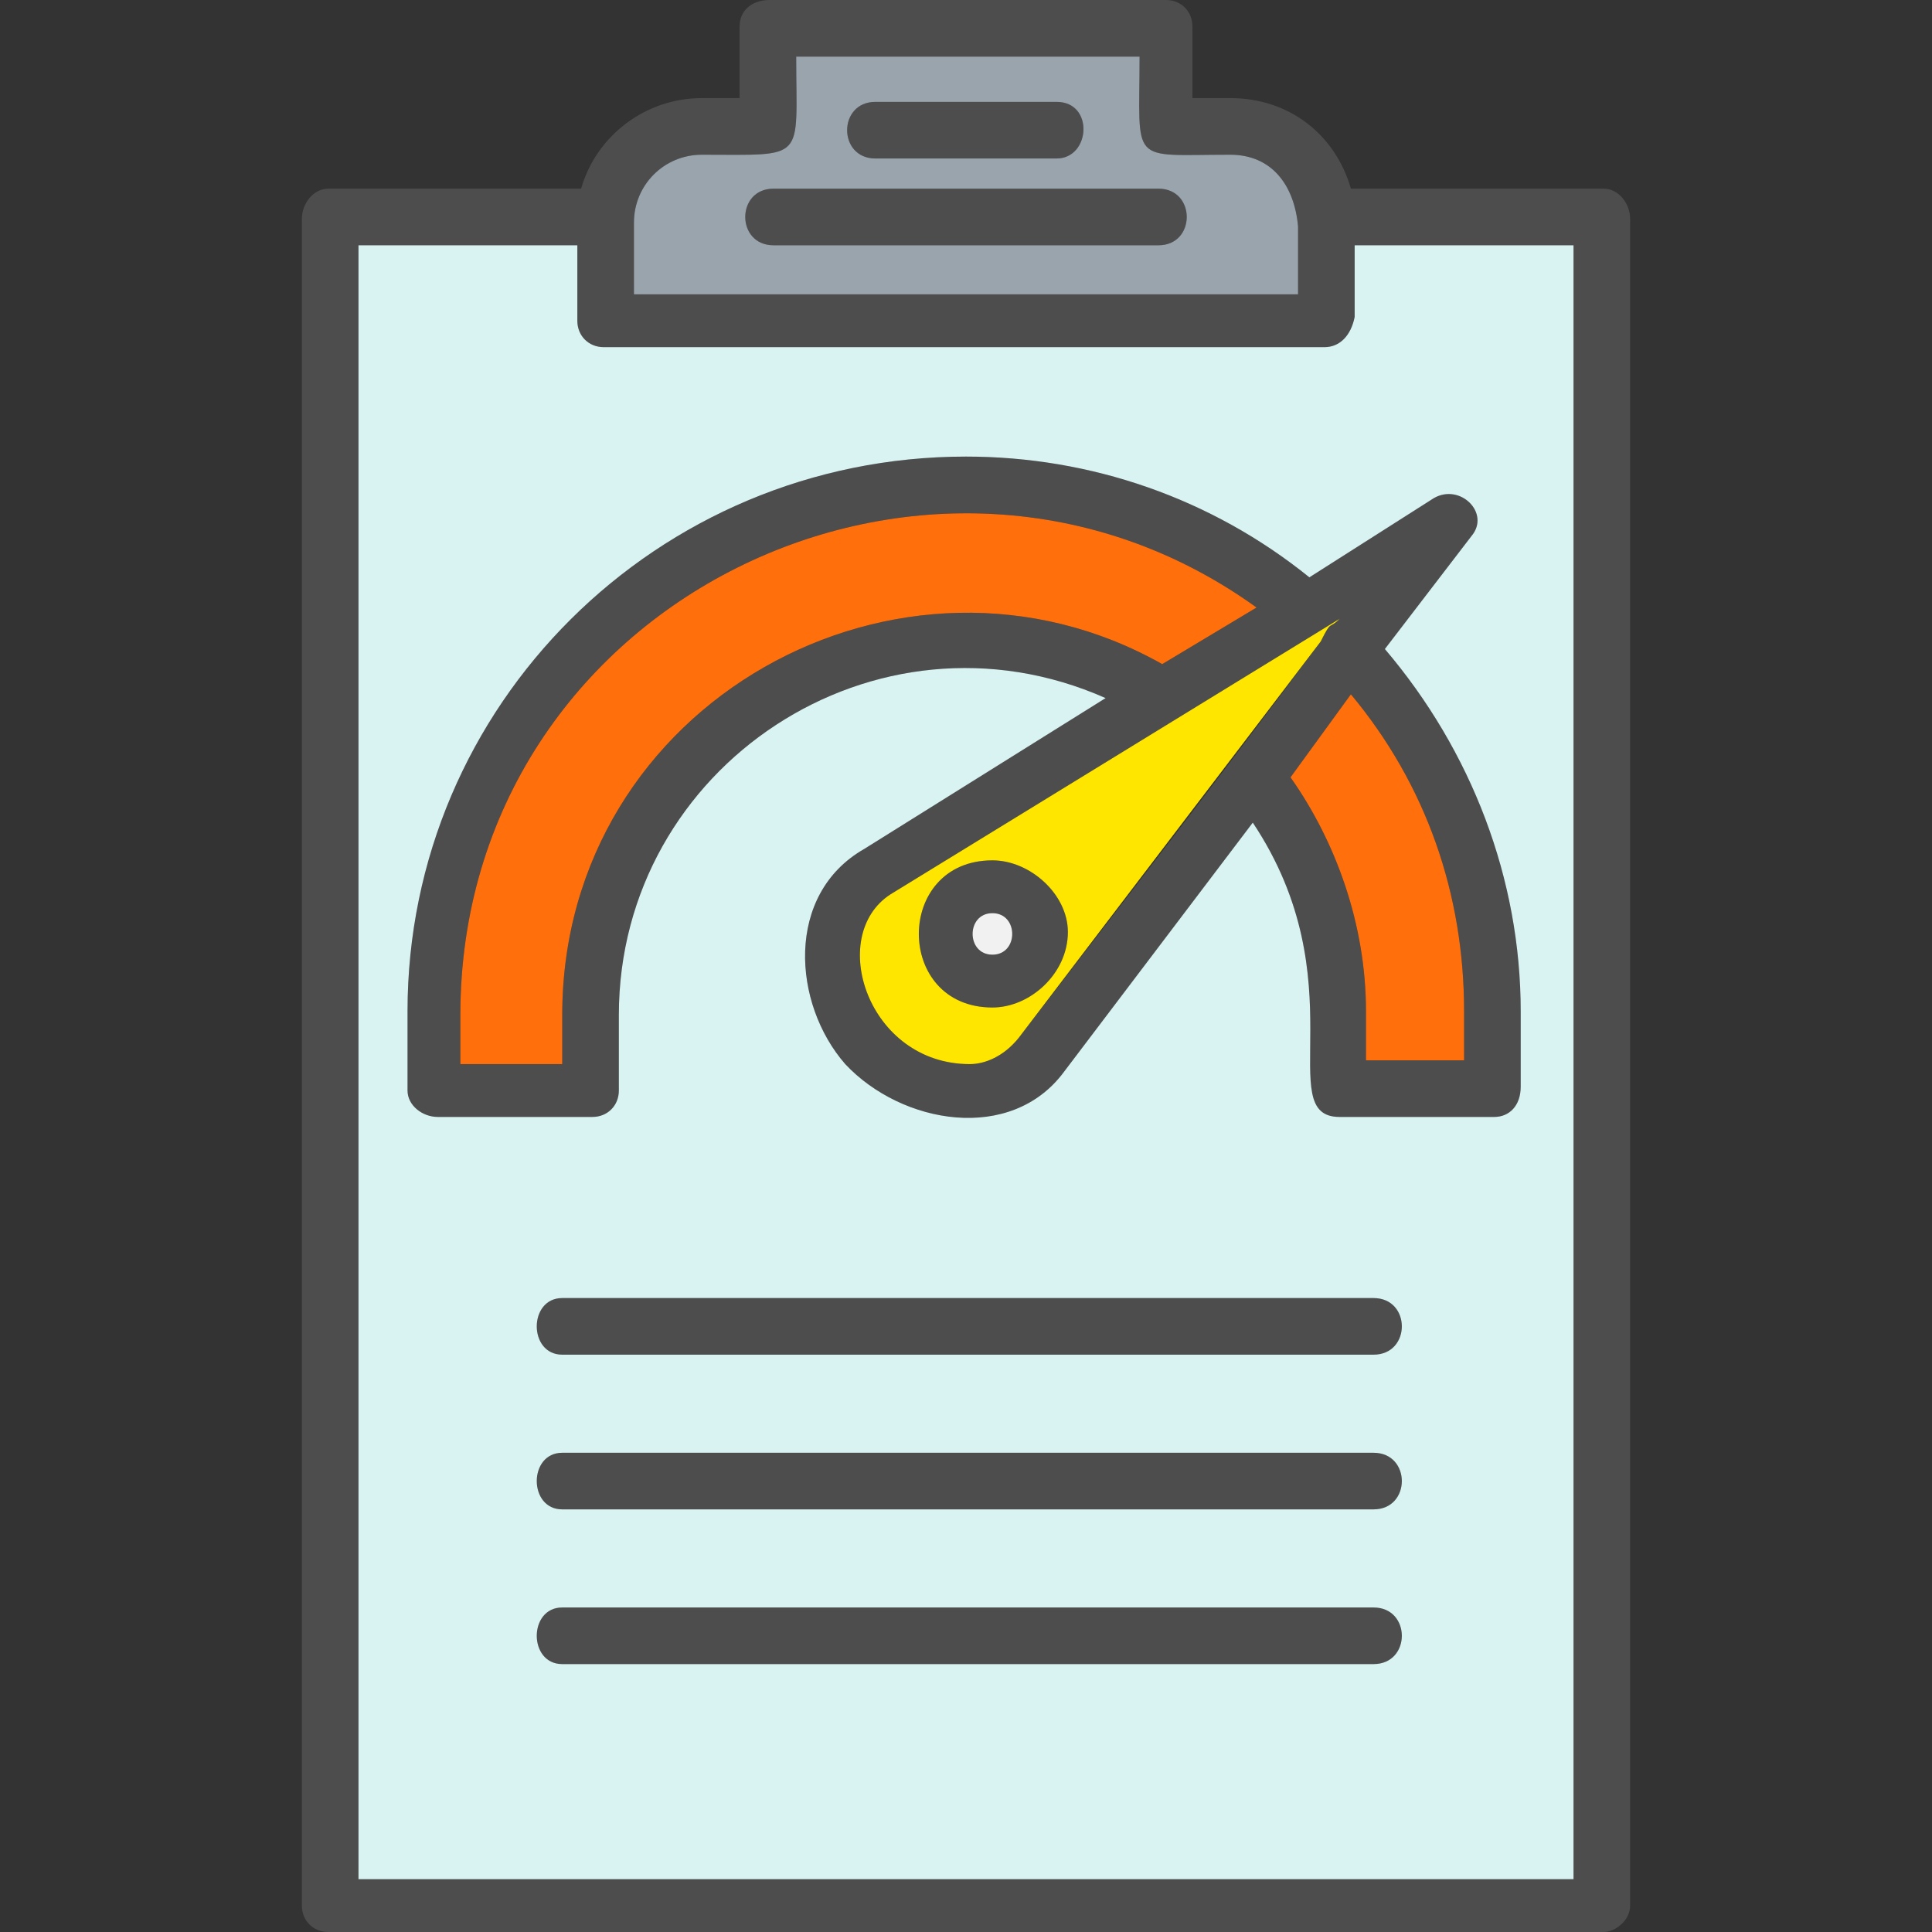 <!-- icon666.com - MILLIONS vector ICONS FREE --><svg clip-rule="evenodd" fill-rule="evenodd" image-rendering="optimizeQuality" shape-rendering="geometricPrecision" text-rendering="geometricPrecision" viewBox="0 0 512 512" xmlns="http://www.w3.org/2000/svg"><rect x="0" y="0" width="512" height="512" fill="#333333" stroke="none"/><g id="Layer_x0020_1"><path d="m425 512h-338c-4 0-7-3-7-7v-447c0-4 3-8 7-8h67c4-14 17-24 32-24h10v-19c0-4 3-7 8-7h105c4 0 7 3 7 7v19h10c16 0 28 10 32 24h67c4 0 7 4 7 8v447c0 4-4 7-7 7zm-61-153h-215c-9 0-9-15 0-15h215c10 0 10 15 0 15zm0 41h-215c-9 0-9-15 0-15h215c10 0 10 15 0 15zm0 41h-215c-9 0-9-15 0-15h215c10 0 10 15 0 15zm32-145h-41c-18 0 5-36-23-78l-50 66c-14 19-43 14-58-2-14-16-16-45 5-57l64-40c-61-27-129 18-129 84v20c0 4-3 7-7 7h-41c-4 0-8-3-8-7v-21c0-81 66-147 148-147 33 0 65 11 91 32l33-21c7-4 15 4 10 10l-23 30c23 27 36 61 36 96v20c0 5-3 8-7 8zm-46-126c3-6 2-3 5-6l-119 73c-17 11-6 45 21 45 4 0 9-2 13-7 27-35 54-70 80-105zm-8 36c12 17 20 39 20 62v13h26v-13c0-31-10-60-30-84zm-9-45c-86-62-211-2-211 108v13h27v-13c0-83 90-132 159-93zm-70 106c-26 0-26-39 0-39 10 0 20 9 20 19 0 11-10 20-20 20zm0-25c-7 0-7 11 0 11s7-11 0-11zm44-177h-102c-10 0-10-15 0-15h102c10 0 10 15 0 15zm-27-23h-48c-10 0-10-15 0-15h48c10 0 9 15 0 15zm-127 23h-58v433h322v-433h-58v19c-1 5-4 8-8 8h-191c-4 0-7-3-7-7zm191-5c-1-11-7-19-18-19-27 0-24 3-24-26h-91c0 28 3 26-25 26-10 0-18 8-18 18v19h176z" fill="#4d4d4d"></path><path d="m149 344h215c10 0 10 15 0 15h-215c-9 0-9-15 0-15zm0 41h215c10 0 10 15 0 15h-215c-9 0-9-15 0-15zm0 41h215c10 0 10 15 0 15h-215c-9 0-9-15 0-15zm-54 72h322v-433h-58v19c-1 5-4 8-8 8h-191c-4 0-7-3-7-7v-20h-58zm301-202h-41c-18 0 5-36-23-78l-50 66c-14 19-43 14-58-2-14-16-16-45 5-57l64-40c-61-27-129 18-129 84v20c0 4-3 7-7 7h-41c-4 0-8-3-8-7v-21c0-81 66-147 148-147 33 0 65 11 91 32l33-21c7-4 15 4 10 10l-23 30c23 27 36 61 36 96v20c0 5-3 8-7 8z" fill="#d9f2f2"></path><path d="m342 206c12 17 20 39 20 62v13h26v-13c0-31-10-60-30-84z" fill="#ff700d"></path><path d="m270 275 80-105c3-6 2-3 5-6l-119 73c-17 11-6 45 21 45 4 0 9-2 13-7zm-7-47c10 0 20 9 20 19 0 11-10 20-20 20-26 0-26-39 0-39z" fill="#ffe600"></path><path d="m149 269c0-83 90-132 159-93l25-15c-86-62-211-2-211 108v13h27z" fill="#ff700d"></path><path d="m168 78h176v-18c-1-11-7-19-18-19-27 0-24 3-24-26h-91c0 28 3 26-25 26-10 0-18 8-18 18zm139-13h-102c-10 0-10-15 0-15h102c10 0 10 15 0 15zm-27-23h-48c-10 0-10-15 0-15h48c10 0 9 15 0 15z" fill="#99a4ac"></path><path d="m263 253c7 0 7-11 0-11s-7 11 0 11z" fill="#f1f1f1"></path></g></svg>